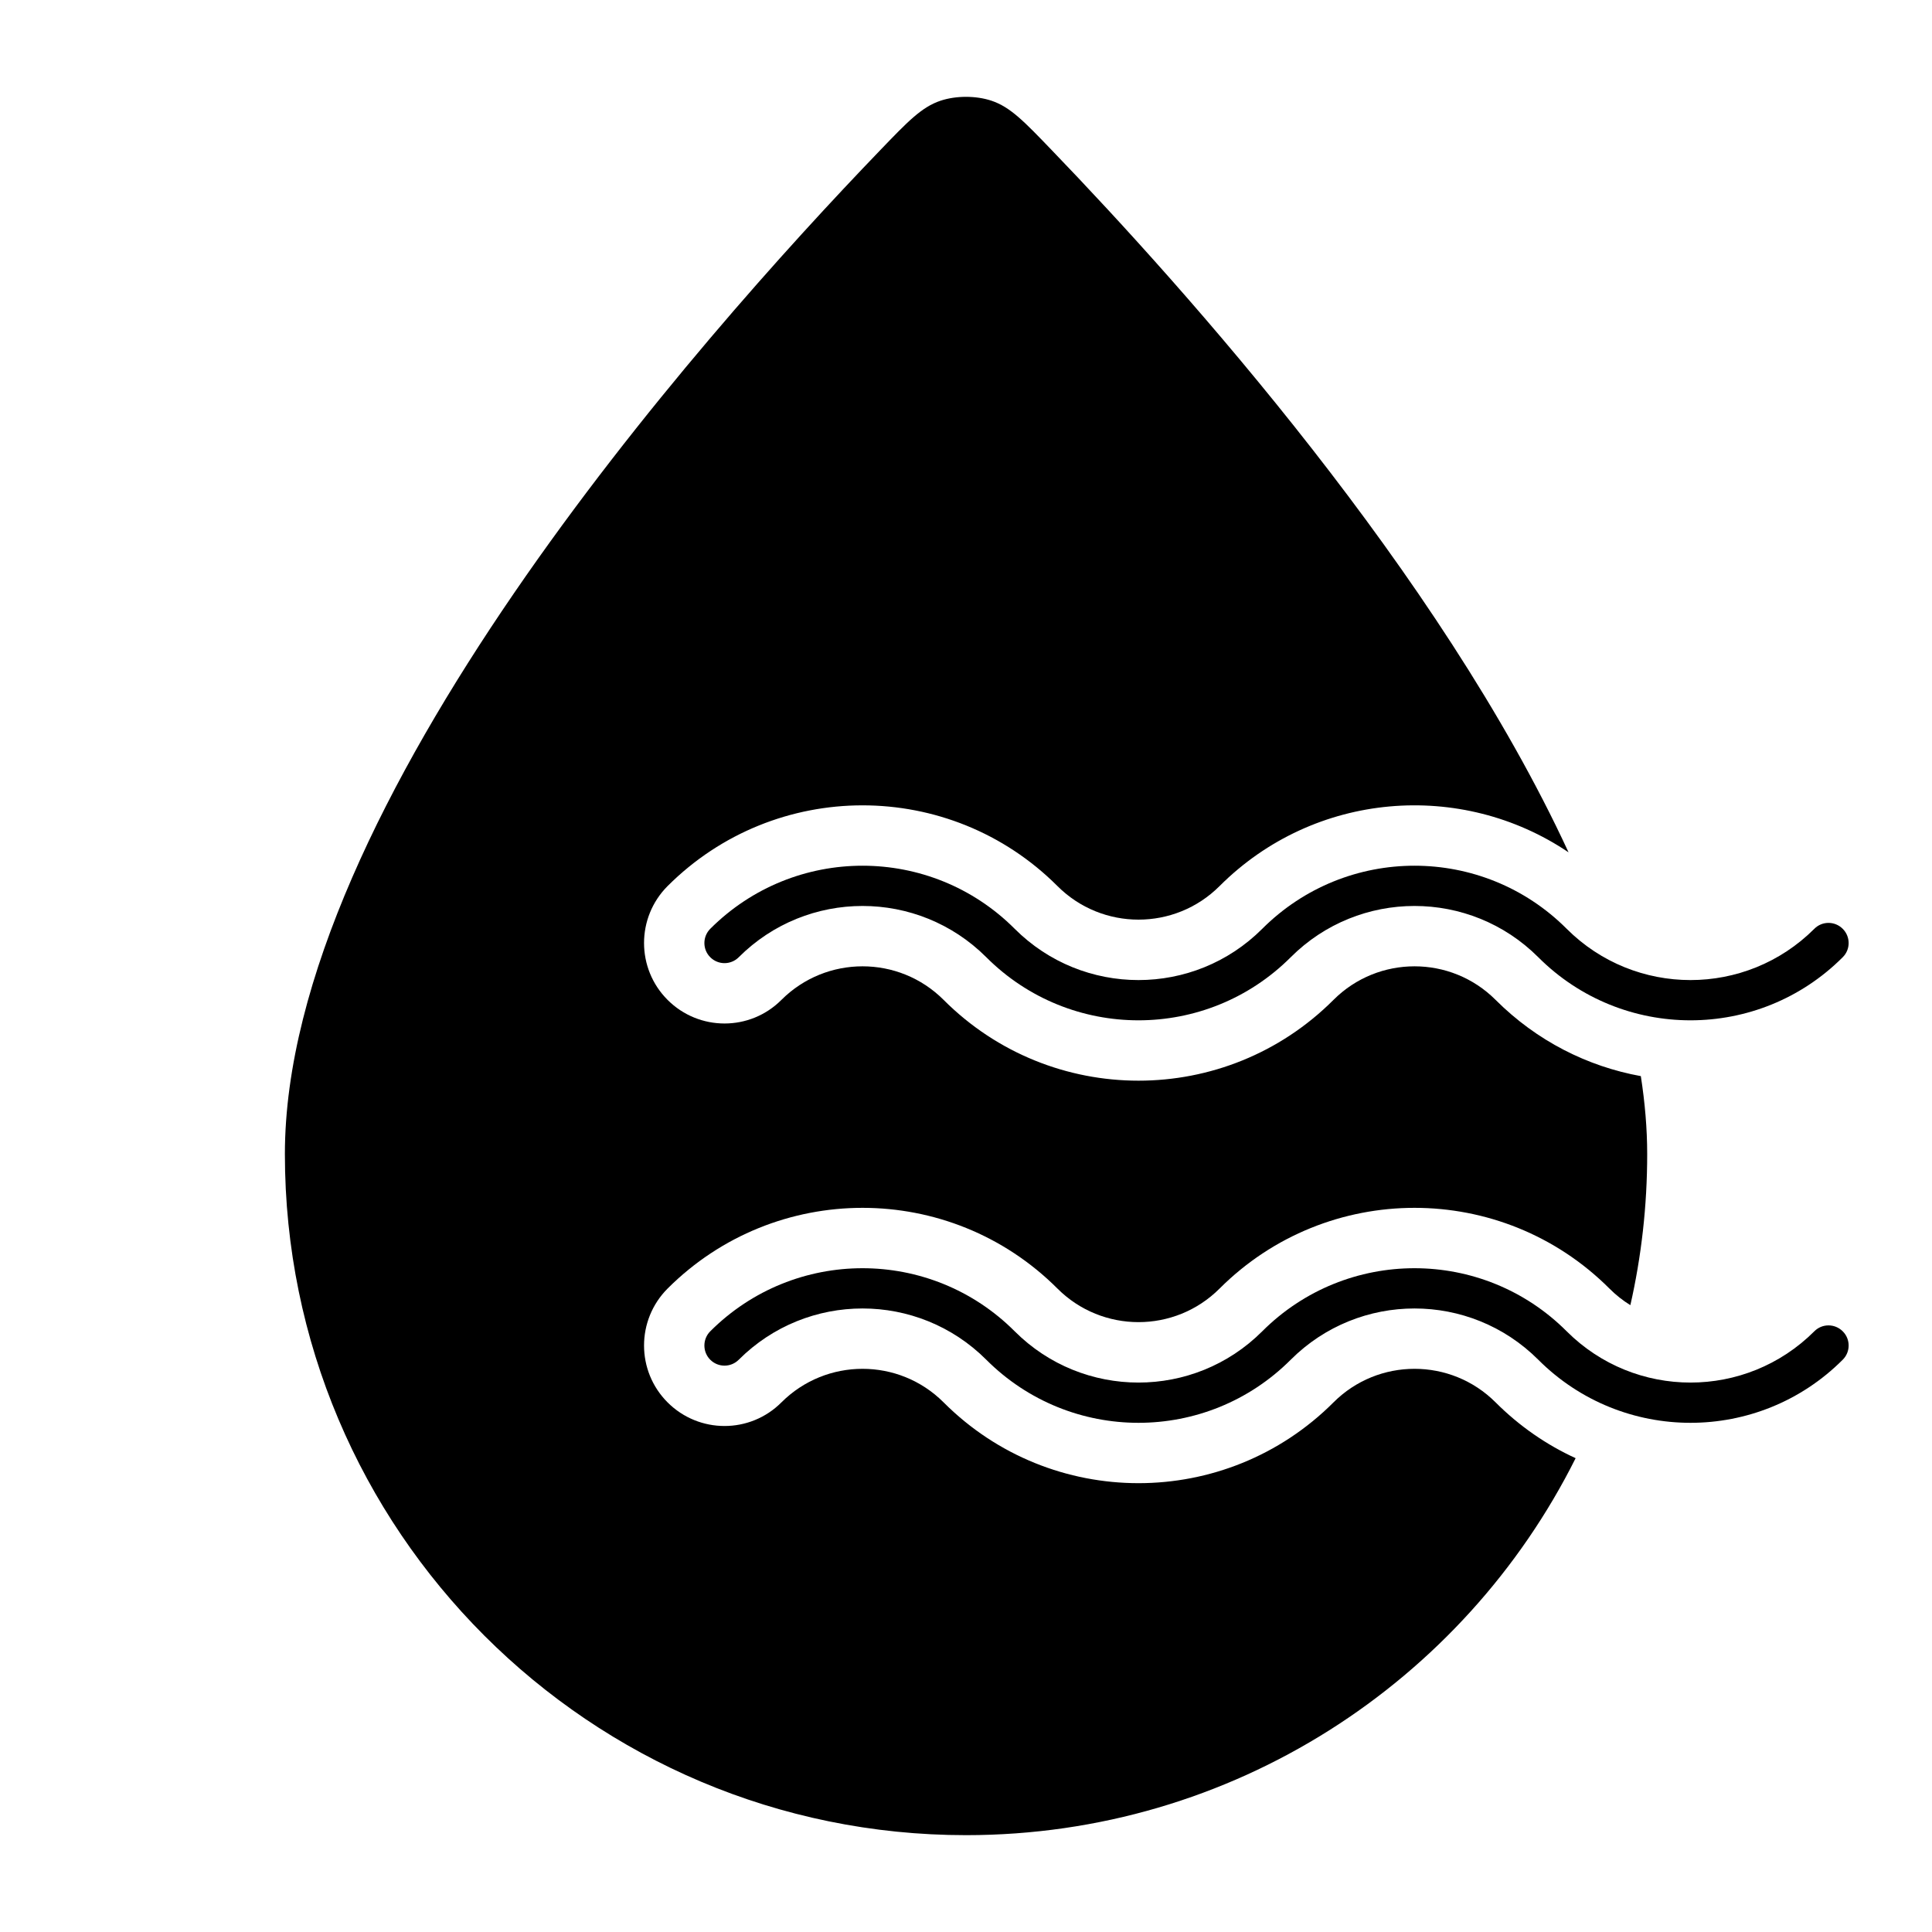 <svg width="24" height="24" viewBox="0 0 24 24" fill="none" xmlns="http://www.w3.org/2000/svg">
<path d="M20.462 14.336C20.462 14.981 20.39 15.609 20.253 16.213C20.16 16.156 20.073 16.087 19.993 16.007C18.656 14.67 16.488 14.67 15.15 16.007C14.594 16.563 13.692 16.563 13.136 16.007C11.799 14.67 9.631 14.67 8.293 16.007C7.903 16.398 7.903 17.031 8.293 17.421C8.684 17.812 9.317 17.812 9.707 17.421C10.264 16.865 11.166 16.865 11.722 17.421C13.059 18.759 15.227 18.759 16.565 17.421C17.121 16.865 18.023 16.865 18.579 17.421C18.876 17.718 19.213 17.949 19.573 18.114C18.185 20.89 15.315 22.797 12 22.797C7.327 22.797 3.539 19.009 3.539 14.336C3.539 10.027 8.659 4.229 10.933 1.867C11.278 1.508 11.45 1.329 11.684 1.251C11.877 1.187 12.123 1.187 12.316 1.251C12.55 1.329 12.722 1.508 13.067 1.867C14.723 3.587 17.887 7.127 19.485 10.588C18.153 9.689 16.329 9.828 15.15 11.007C14.594 11.563 13.692 11.563 13.136 11.007C11.799 9.67 9.631 9.67 8.293 11.007C7.903 11.398 7.903 12.031 8.293 12.421C8.684 12.812 9.317 12.812 9.707 12.421C10.264 11.865 11.166 11.865 11.722 12.421C13.059 13.759 15.227 13.759 16.565 12.421C17.121 11.865 18.023 11.865 18.579 12.421C19.09 12.932 19.722 13.248 20.383 13.368C20.434 13.697 20.462 14.021 20.462 14.336Z" fill="black"/>
<path d="M12.252 16.891C13.296 17.936 14.989 17.936 16.034 16.891C16.883 16.042 18.26 16.042 19.109 16.891C20.153 17.936 21.847 17.936 22.891 16.891C22.989 16.794 22.989 16.635 22.891 16.538C22.793 16.44 22.635 16.44 22.538 16.538C21.688 17.387 20.312 17.387 19.462 16.538C18.418 15.493 16.725 15.493 15.68 16.538C14.831 17.387 13.454 17.387 12.605 16.538C11.561 15.493 9.868 15.493 8.823 16.538C8.726 16.635 8.726 16.794 8.823 16.891C8.921 16.989 9.079 16.989 9.177 16.891C10.026 16.042 11.403 16.042 12.252 16.891Z" fill="black"/>
<path d="M12.252 11.891C13.296 12.936 14.989 12.936 16.034 11.891C16.883 11.042 18.26 11.042 19.109 11.891C20.153 12.936 21.847 12.936 22.891 11.891C22.989 11.794 22.989 11.636 22.891 11.538C22.793 11.44 22.635 11.44 22.538 11.538C21.688 12.387 20.312 12.387 19.462 11.538C18.418 10.493 16.725 10.493 15.68 11.538C14.831 12.387 13.454 12.387 12.605 11.538C11.561 10.493 9.868 10.493 8.823 11.538C8.726 11.636 8.726 11.794 8.823 11.891C8.921 11.989 9.079 11.989 9.177 11.891C10.026 11.042 11.403 11.042 12.252 11.891Z" fill="black"/>
</svg>
